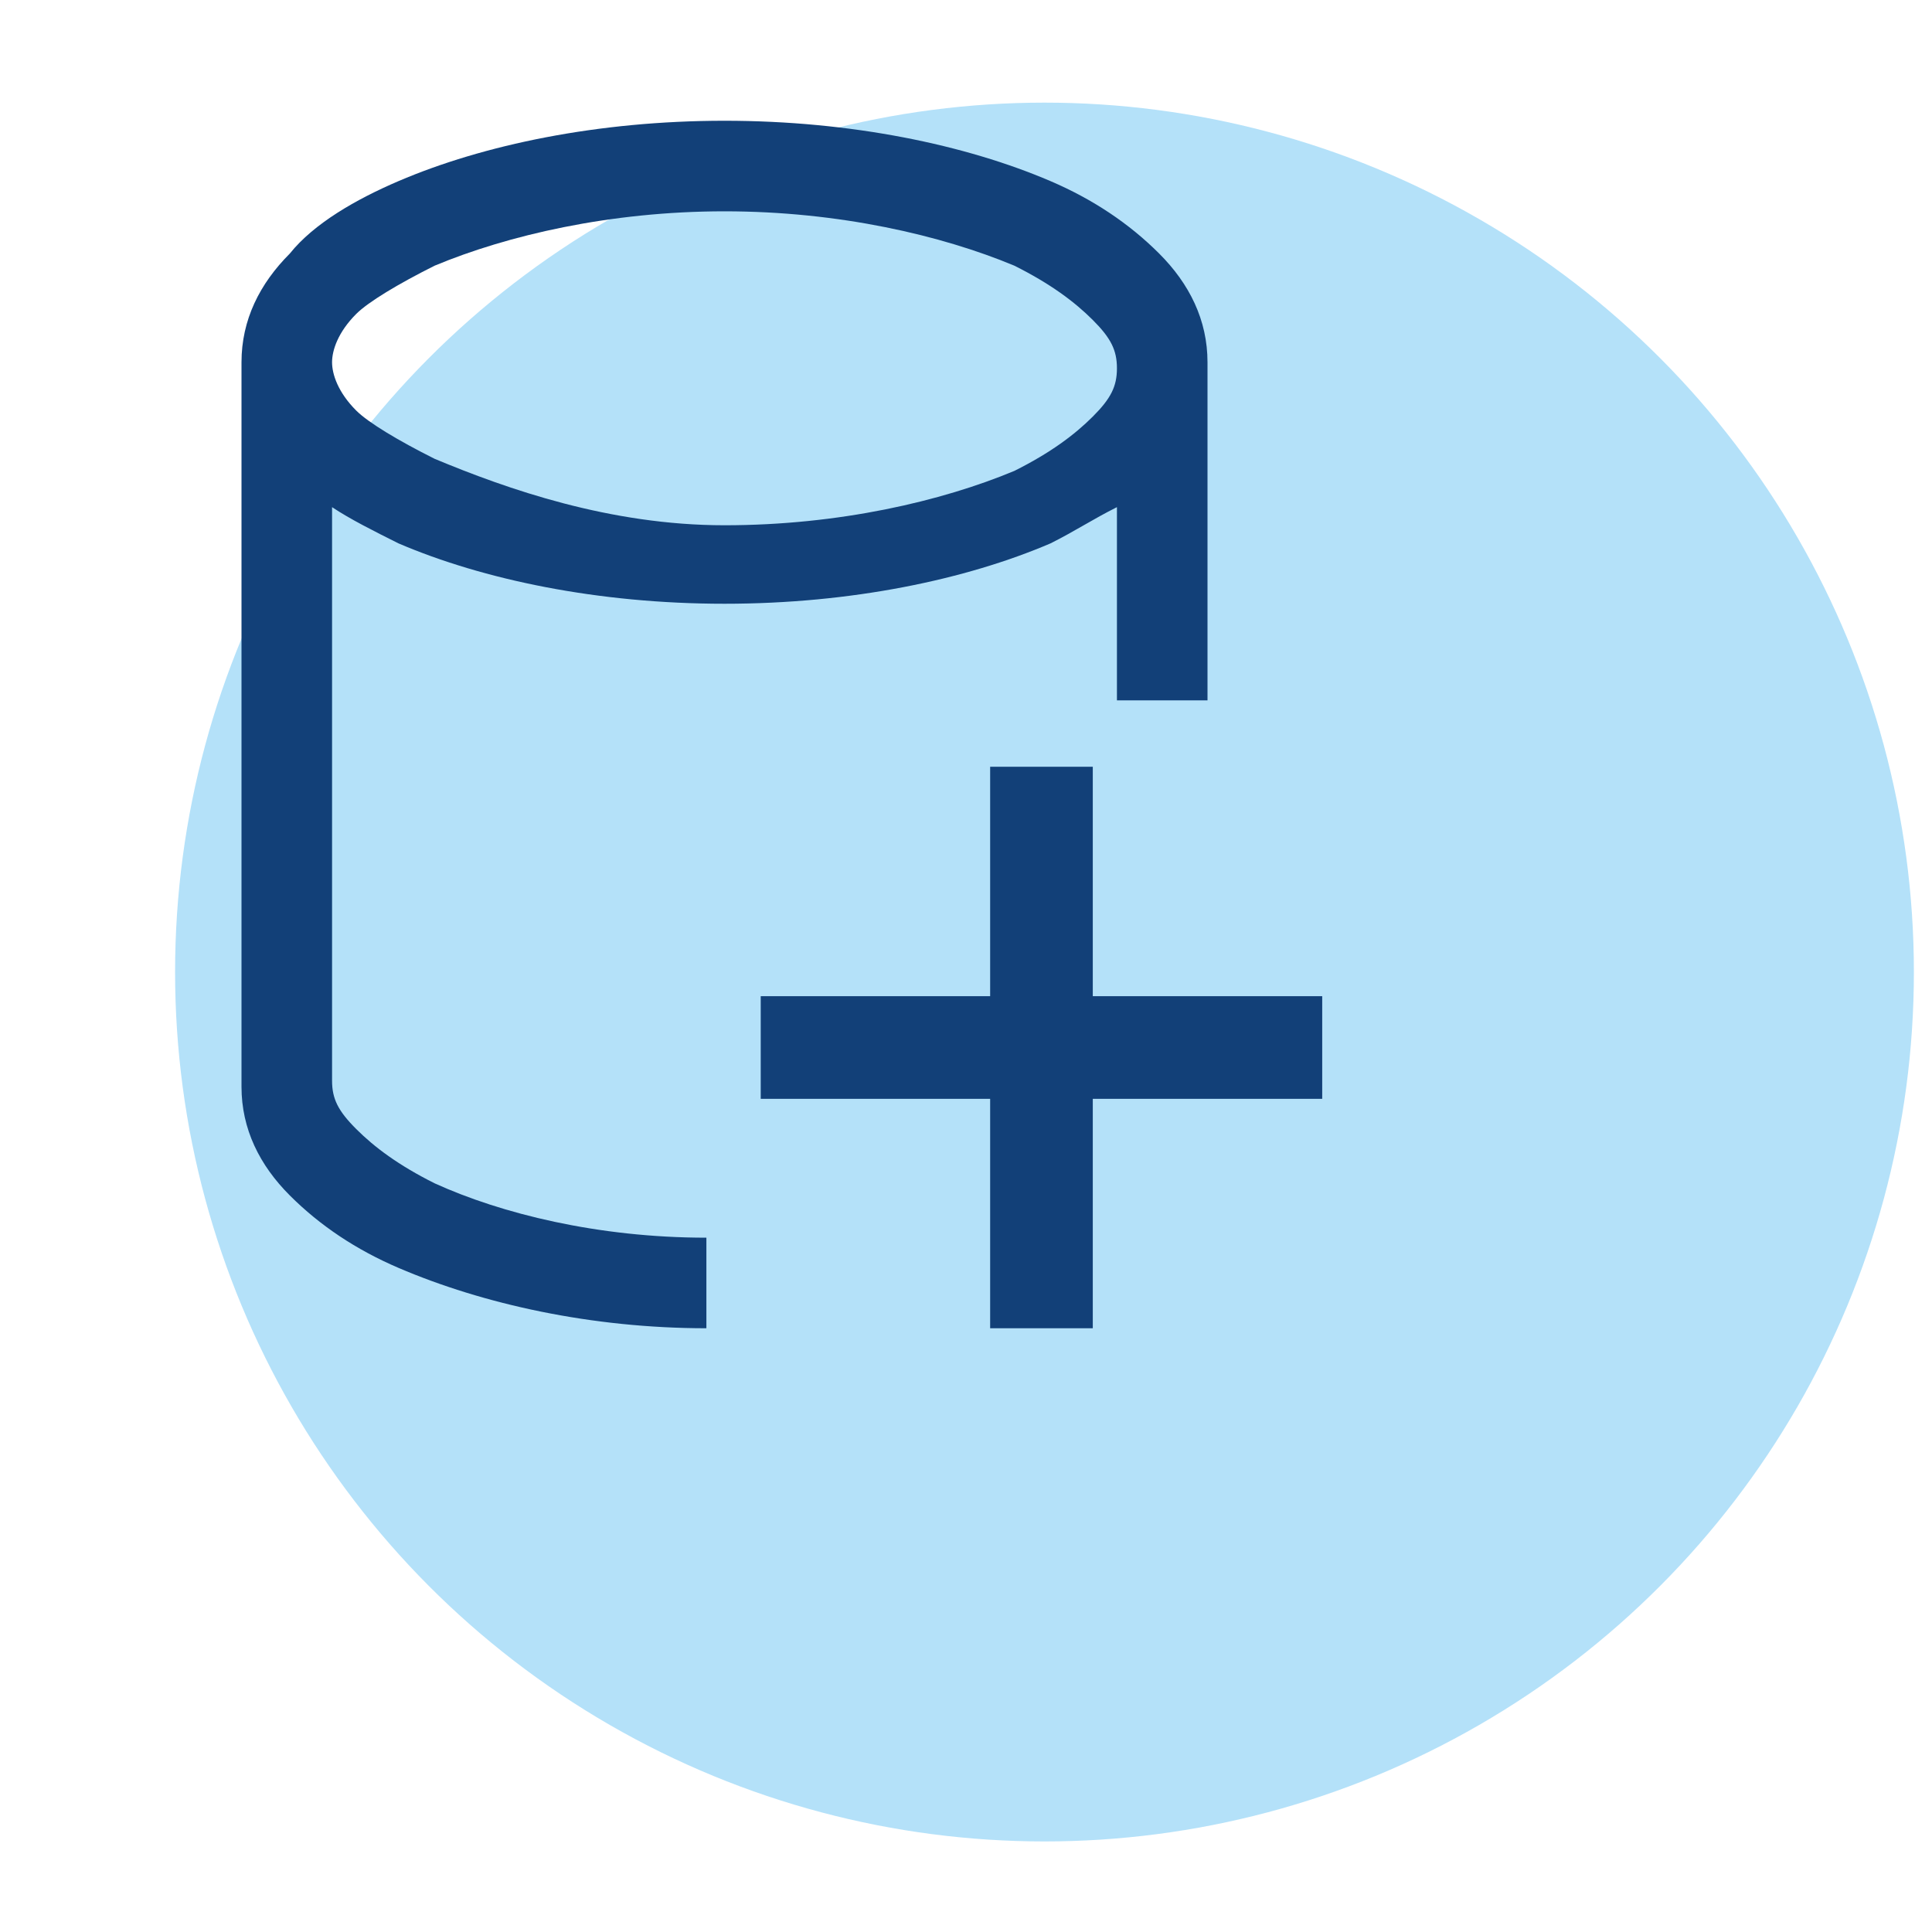 <?xml version="1.0" encoding="utf-8"?>
<!-- Generator: Adobe Illustrator 25.2.3, SVG Export Plug-In . SVG Version: 6.00 Build 0)  -->
<svg version="1.1" id="Camada_1" xmlns="http://www.w3.org/2000/svg" xmlns:xlink="http://www.w3.org/1999/xlink" x="0px" y="0px"
	 viewBox="0 0 32 32" style="enable-background:new 0 0 32 32;" xml:space="preserve">
<style type="text/css">
	.st0{fill:#B4E1F9;}
	.st1{fill:#124078;}
</style>
<circle class="st0" cx="17.3" cy="16.1" r="14.4"/>
<path class="st1" d="M11.7,20.5c-1.8,0-3.4-0.4-4.5-0.9c-0.6-0.3-1-0.6-1.3-0.9c-0.3-0.3-0.4-0.5-0.4-0.8V8.4C5.8,8.6,6.2,8.8,6.6,9
	C8,9.6,9.9,10,12,10c2.1,0,4-0.4,5.4-1c0.4-0.2,0.7-0.4,1.1-0.6v3.2H20V6c0-0.7-0.3-1.3-0.8-1.8c-0.5-0.5-1.1-0.9-1.8-1.2
	C16,2.4,14.1,2,12,2C9.9,2,8,2.4,6.6,3C5.9,3.3,5.2,3.7,4.8,4.2C4.3,4.7,4,5.3,4,6v12c0,0.7,0.3,1.3,0.8,1.8
	c0.5,0.5,1.1,0.9,1.8,1.2c1.4,0.6,3.2,1,5.1,1V20.5z M5.9,5.2C6.1,5,6.6,4.7,7.2,4.4c1.2-0.5,2.9-0.9,4.8-0.9s3.6,0.4,4.8,0.9
	c0.6,0.3,1,0.6,1.3,0.9c0.3,0.3,0.4,0.5,0.4,0.8s-0.1,0.5-0.4,0.8c-0.3,0.3-0.7,0.6-1.3,0.9c-1.2,0.5-2.9,0.9-4.8,0.9
	S8.4,8.1,7.2,7.6C6.6,7.3,6.1,7,5.9,6.8C5.6,6.5,5.5,6.2,5.5,6S5.6,5.5,5.9,5.2z"/>
<polygon class="st1" points="21.9,16.5 18.1,16.5 18.1,12.7 16.4,12.7 16.4,16.5 12.6,16.5 12.6,18.2 16.4,18.2 16.4,22 18.1,22 
	18.1,18.2 21.9,18.2 "/>
</svg>
